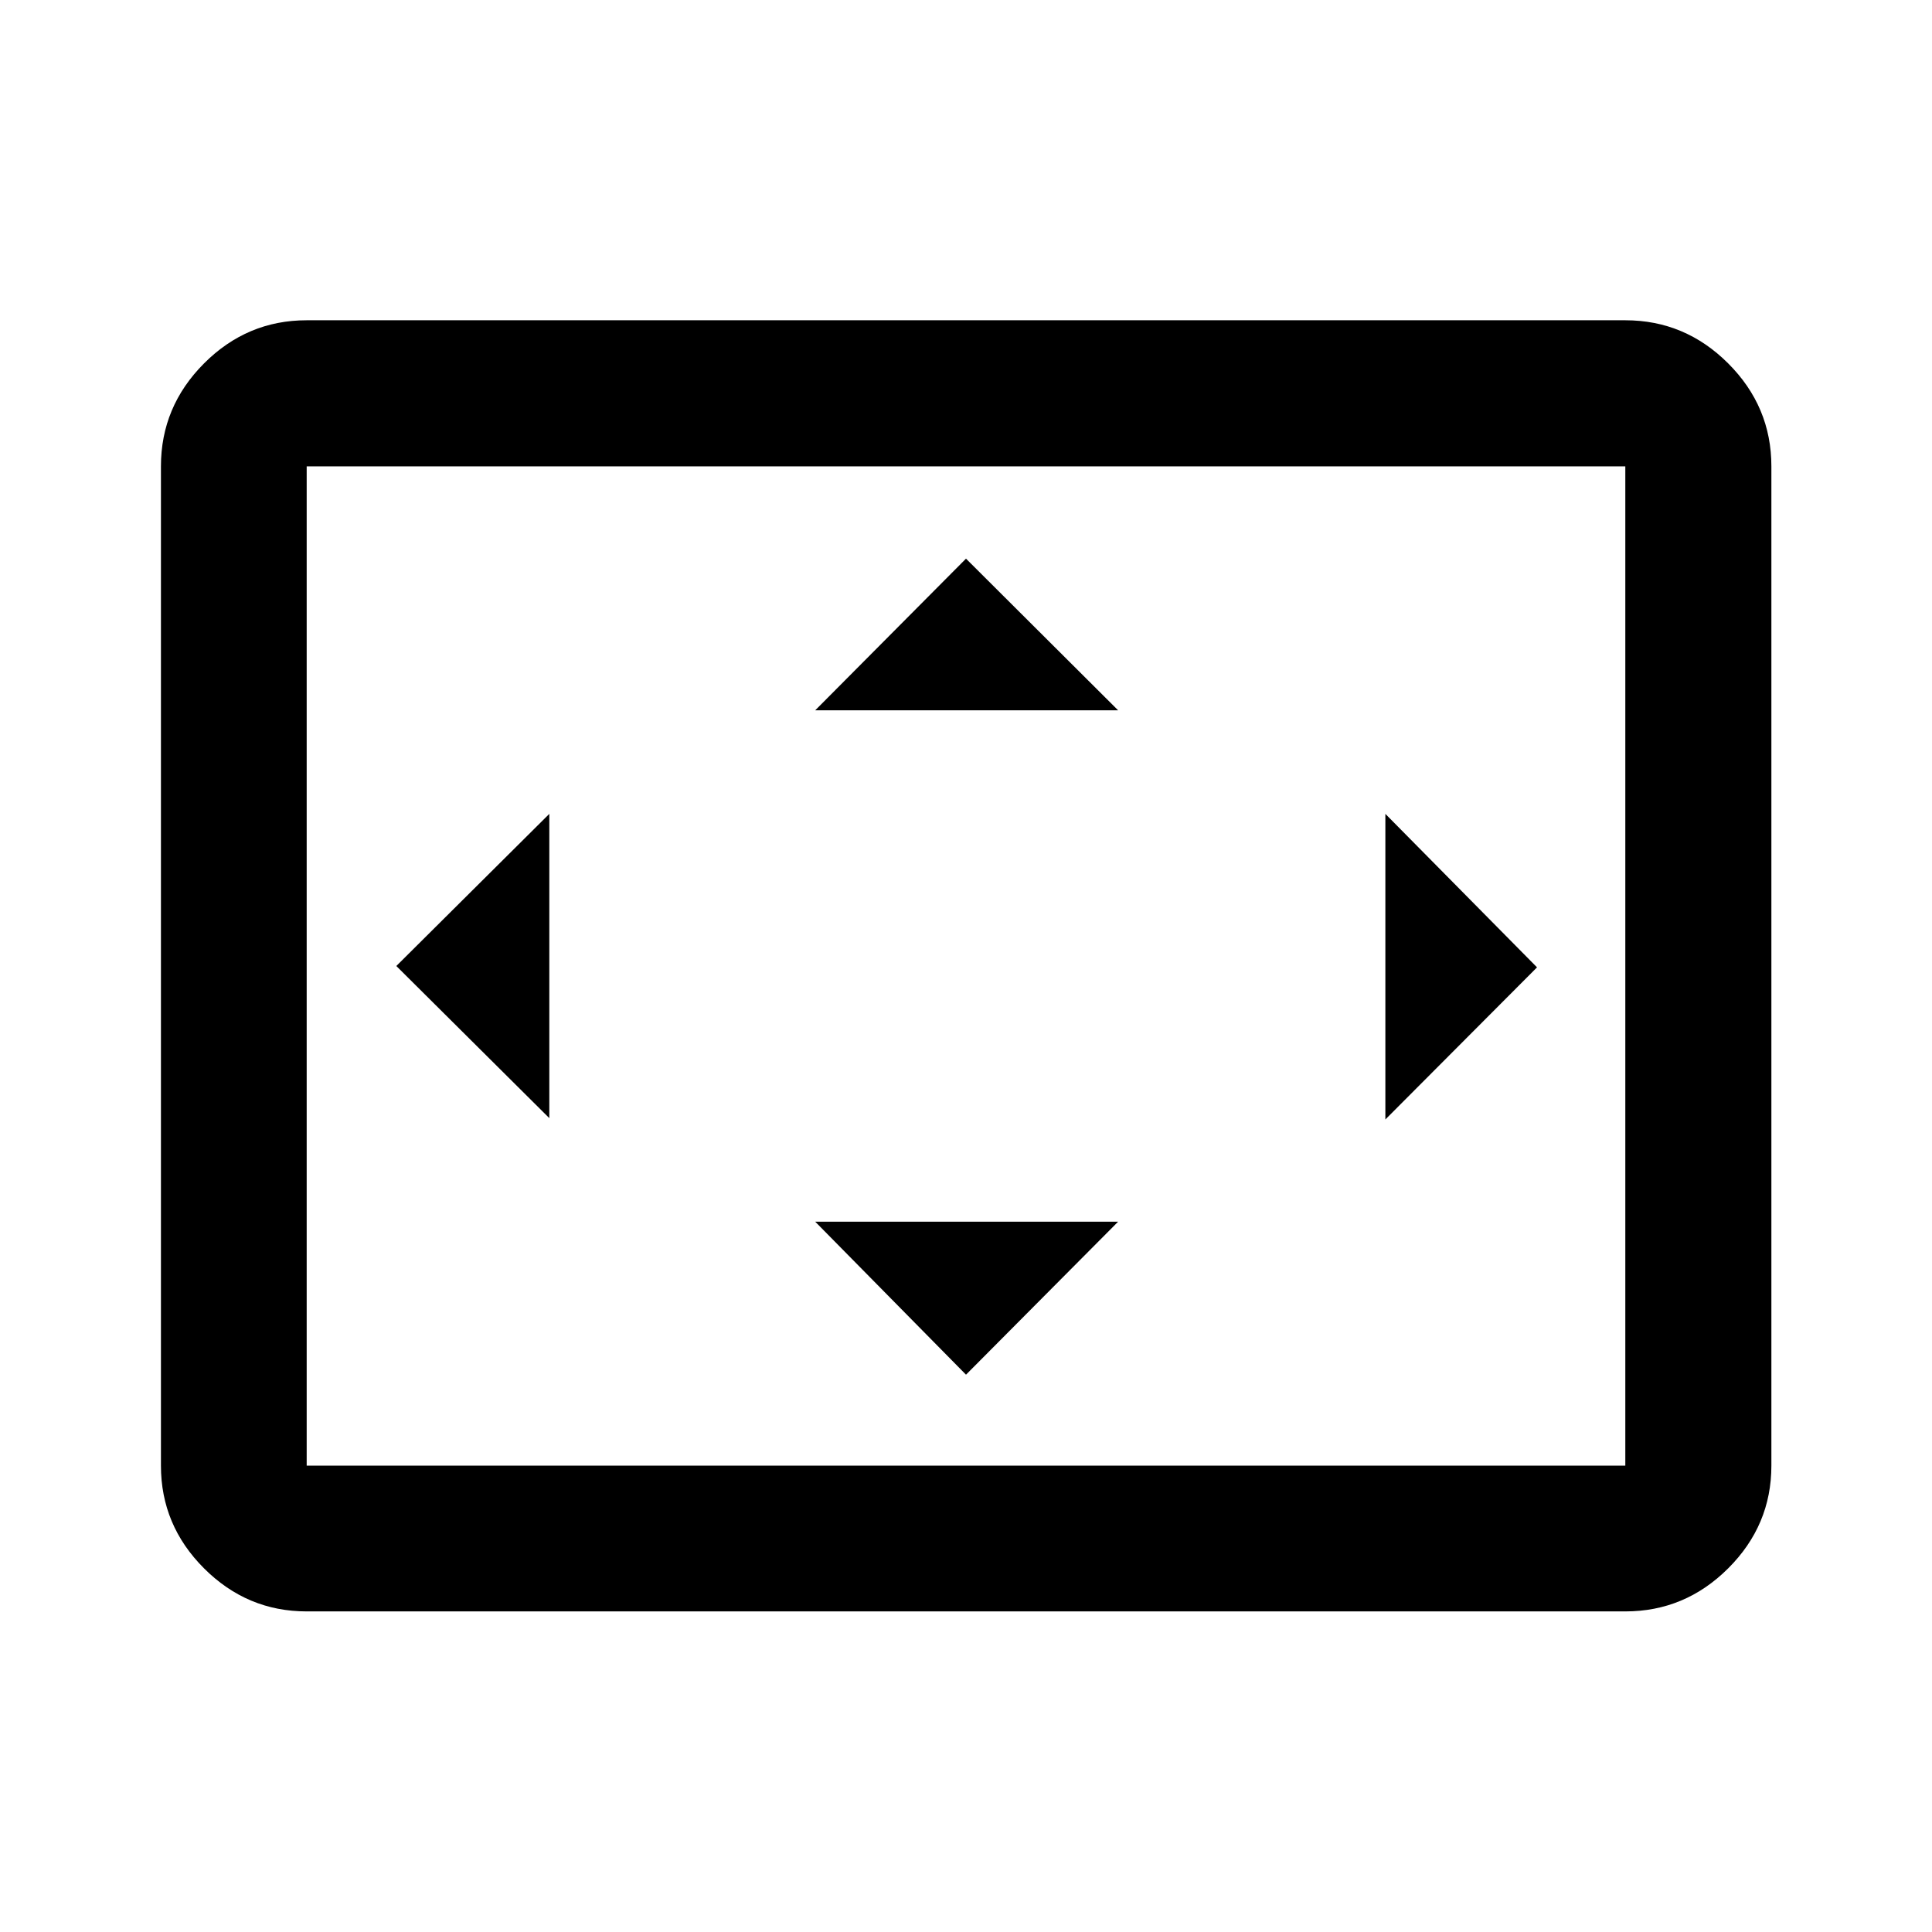 <svg xmlns="http://www.w3.org/2000/svg" height="40" viewBox="0 -960 960 960" width="40"><path d="M272.95-404.41v-151.18L196.93-480l76.02 75.59ZM480-276.93l75.59-76.02H405.07L480-276.93Zm-74.93-330.12h150.52L480-682.41l-74.93 75.36Zm283.31 203.31 75.36-75.59-75.36-76.26v151.85ZM152.39-159.3q-29.62 0-51.02-21.41-21.4-21.4-21.4-51.01v-496.56q0-29.68 21.4-51.13 21.4-21.45 51.02-21.45h655.22q29.68 0 51.13 21.45 21.45 21.45 21.45 51.13v496.56q0 29.61-21.45 51.01-21.45 21.41-51.13 21.41H152.39Zm0-72.42h655.22v-496.56H152.39v496.56Zm0 0v-496.56 496.56Z"/></svg>